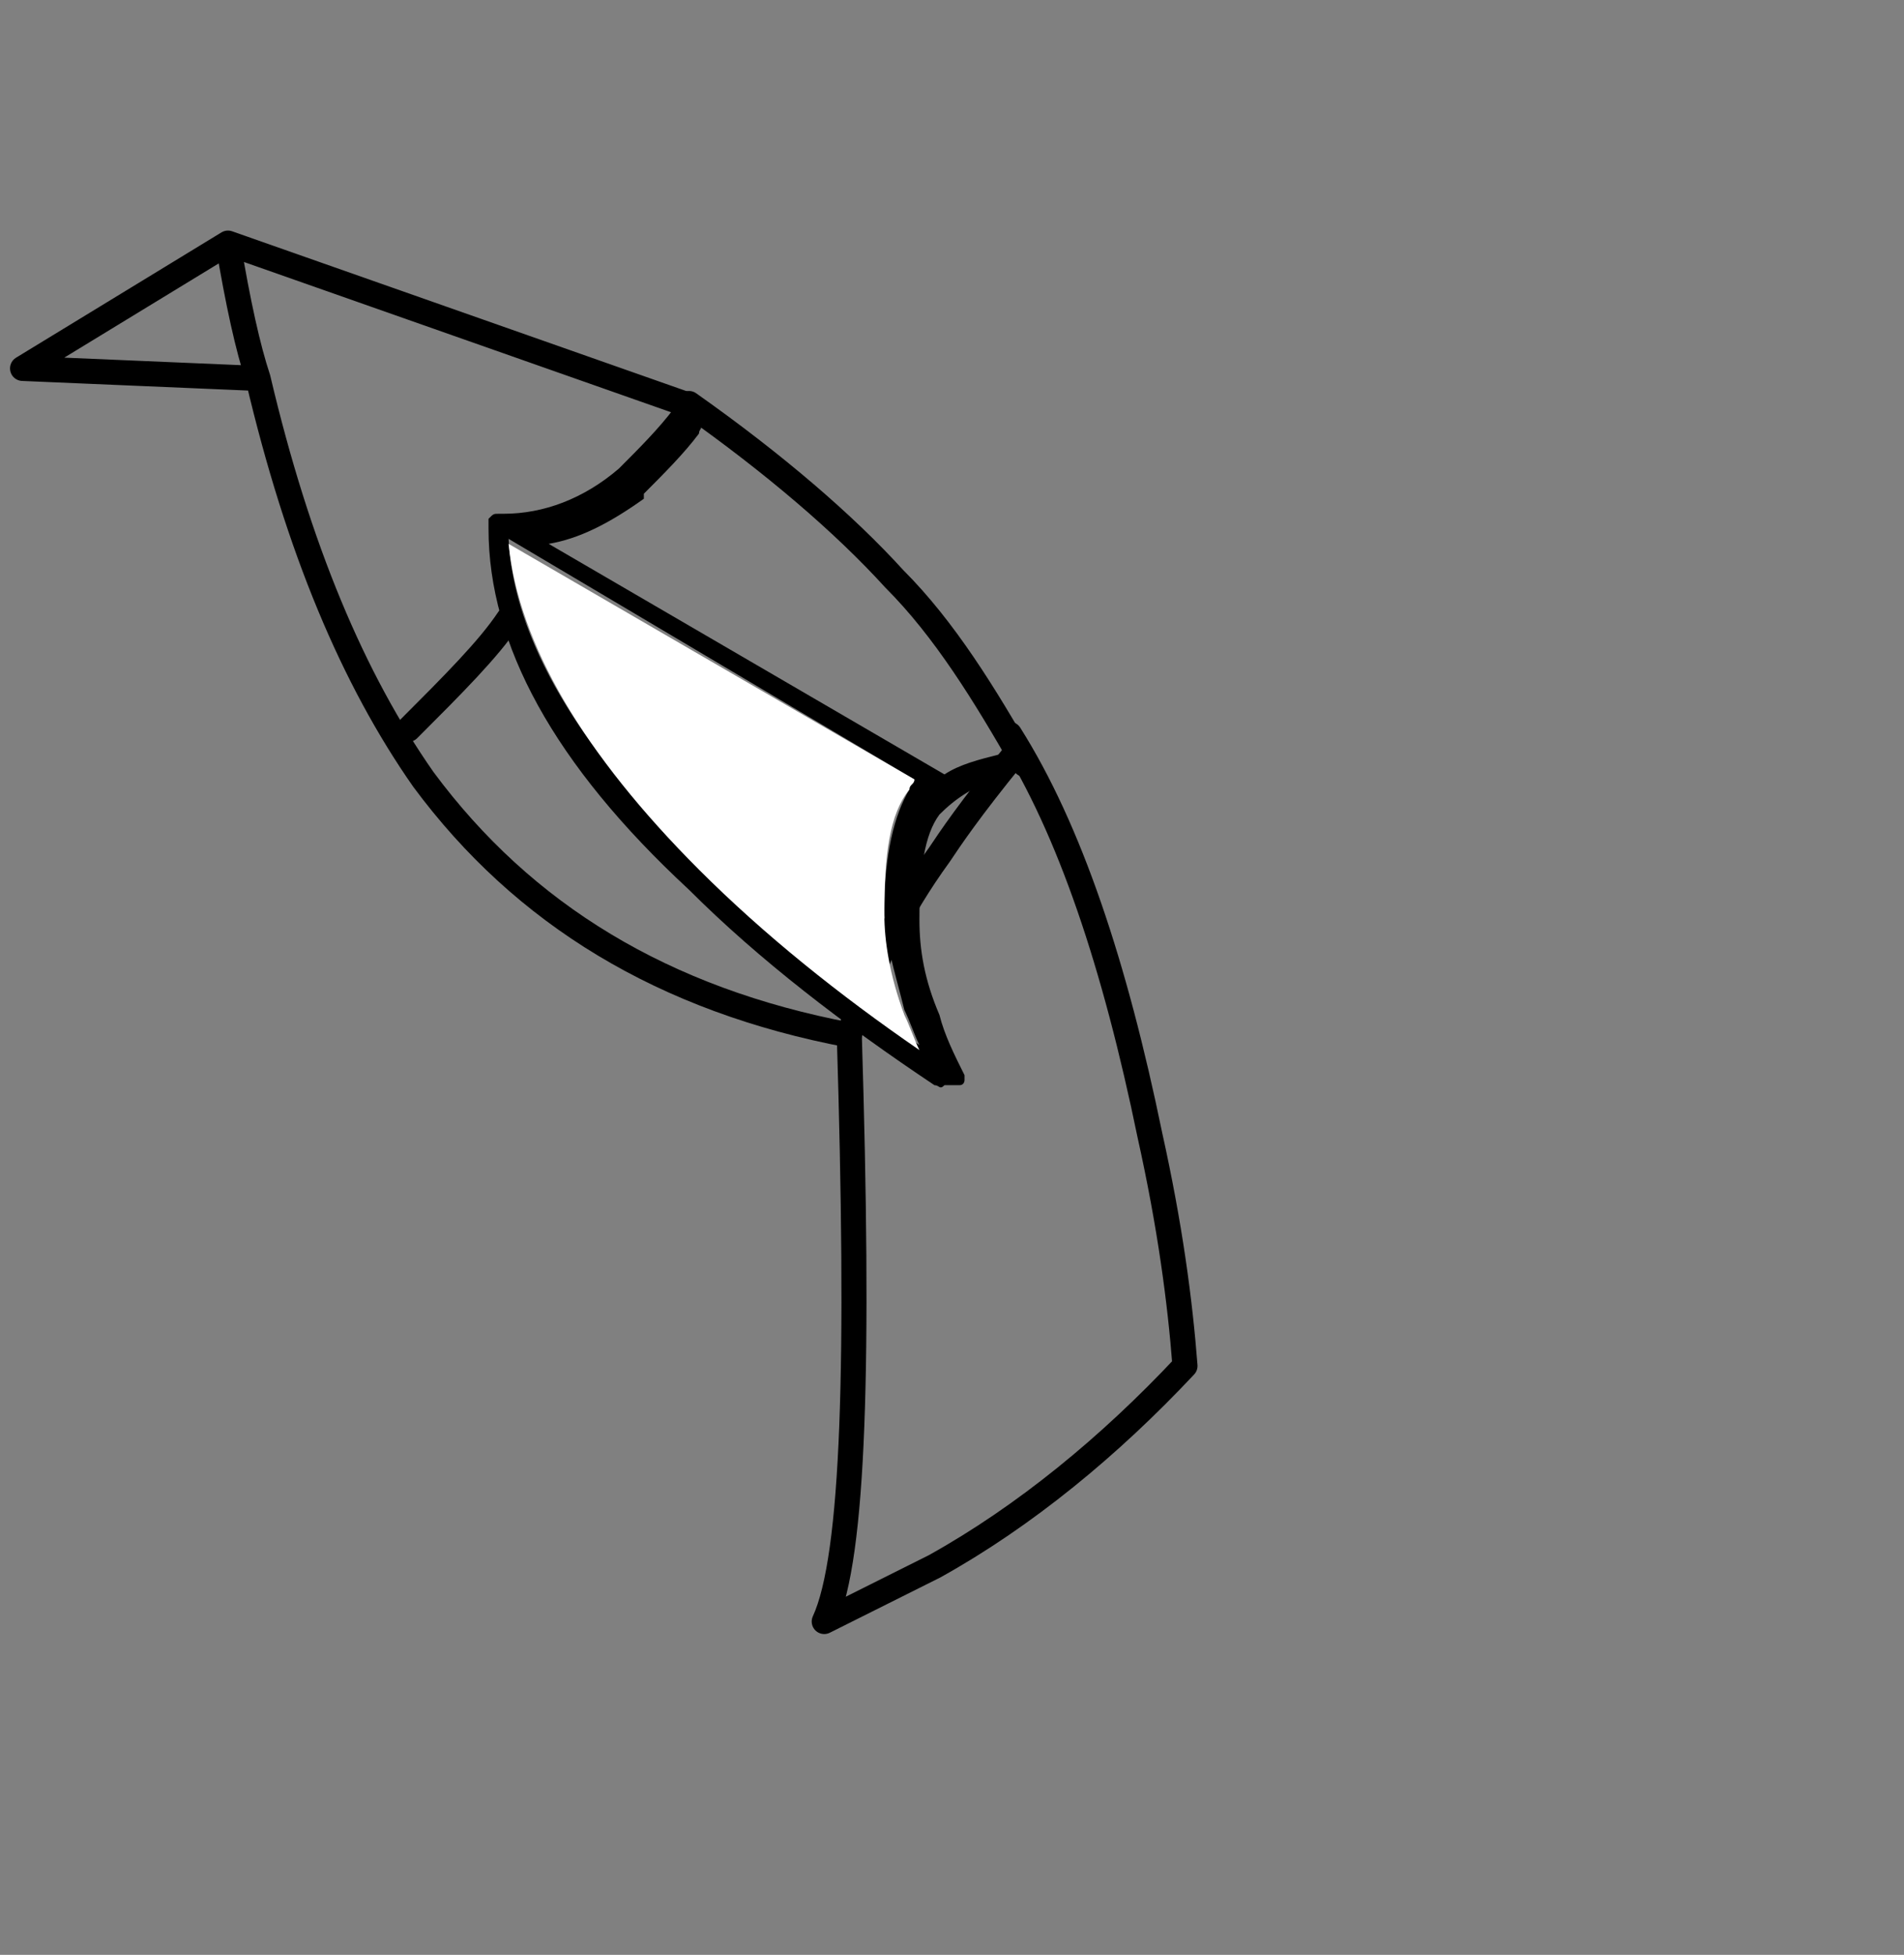 <?xml version="1.0" encoding="utf-8"?>
<!-- Generator: Adobe Illustrator 22.0.1, SVG Export Plug-In . SVG Version: 6.00 Build 0)  -->
<svg version="1.1" id="Layer_1" xmlns="http://www.w3.org/2000/svg" xmlns:xlink="http://www.w3.org/1999/xlink" x="0px" y="0px"
	 viewBox="0 0 38 39" style="enable-background:new 0 0 38 39;" xml:space="preserve">
<rect x="0" y="0" width="38" height="39" fill="#808080" stroke="none"/>
<style type="text/css">
	.st0{fill:none;stroke:#000000;stroke-width:0.5;stroke-linecap:round;stroke-linejoin:round;}
	.st1{fill:#FFFFFF;}
</style>
<g>
	<g transform="matrix( 1, 0, 0, 1, -335.35,-253.95) ">
		<g>
			<path id="Layer0_0_1_STROKES" class="st0" d="M349,262l-9.1-3.2c0.2,1.2,0.4,2.1,0.6,2.7c0.8,3.4,1.9,6,3.3,8
				c2,2.7,4.8,4.4,8.5,5.1c0.2,6.5,0.1,10.4-0.5,11.7l2.2-1.1c1.8-1,3.5-2.4,5-4c-0.1-1.3-0.3-2.8-0.7-4.6c-0.7-3.4-1.6-6.1-2.8-8
				 M340.5,261.5l-4.7-0.2l4.1-2.5"/>
		</g>
	</g>
	<g transform="matrix( 1, 0, 0, 1, -335.35,-253.95) ">
		<g>
			<path id="Layer0_1_1_STROKES" class="st0" d="M352.3,274.6c0.4-1.3,1-2.5,1.8-3.6c0.2-0.3,0.6-0.9,1.5-2"/>
		</g>
	</g>
	<g transform="matrix( 1, 0, 0, 1, -335.35,-253.95) ">
		<g>
			<path id="Layer0_2_1_STROKES" class="st0" d="M349.1,262c1.7,1.2,3.1,2.4,4.1,3.5c1,1,1.8,2.3,2.6,3.7"/>
		</g>
	</g>
	<g transform="matrix( 1, 0, 0, 1, -335.35,-253.95) ">
		<g>
			<path id="Layer0_3_1_STROKES" class="st0" d="M343.5,268.5c0.9-0.9,1.6-1.6,2-2.2"/>
		</g>
	</g>
	<g transform="matrix( 1, 0, 0, 1, -335.35,-253.95) ">
		<g>
			<g id="Layer0_4_FILL">
				<path d="M348.9,262c-0.1,0-0.1,0-0.1,0.1c-0.3,0.4-0.7,0.8-1.1,1.2h0c-0.7,0.6-1.5,0.9-2.3,0.9h-0.1c-0.1,0-0.1,0-0.2,0.1
					c0,0.1,0,0.1,0,0.2c0,2.3,1.3,4.7,4,7.2c1.4,1.4,3.1,2.7,4.9,3.9c0.1,0,0.1,0.1,0.2,0c0,0,0,0,0.1,0c0.1,0,0.1,0,0.2,0
					c0.1,0,0.1-0.1,0.1-0.1c0,0,0-0.1,0-0.1c-0.2-0.4-0.4-0.8-0.5-1.2c-0.3-0.7-0.4-1.3-0.4-1.9c0-1,0.1-1.7,0.4-2.1
					c0.3-0.3,0.7-0.6,1.4-0.8c0.1,0,0.1-0.1,0.1-0.1c0.1,0,0.1-0.1,0.1-0.2c0,0-0.1-0.1-0.2-0.1c0,0-0.1,0-0.2,0
					c-0.4,0.1-0.8,0.2-1.1,0.4l-7.9-4.6c0.6-0.1,1.2-0.4,1.9-0.9v-0.1c0.4-0.4,0.8-0.8,1.1-1.2c0-0.1,0.1-0.1,0-0.2
					c0-0.1,0-0.1-0.1-0.1C349,262,348.9,261.9,348.9,262 M353.6,269.5c-0.1,0.1-0.1,0.1-0.1,0.2c-0.3,0.5-0.5,1.3-0.5,2.4
					c0,0.6,0.2,1.2,0.4,2c0.1,0.2,0.2,0.5,0.3,0.7c-1.6-1.1-3.1-2.3-4.4-3.6c-2.4-2.3-3.7-4.5-3.8-6.5L353.6,269.5z"/>
				<path class="st1" d="M353.5,269.7c0-0.1,0.1-0.1,0.1-0.2l-8.1-4.7c0.2,2,1.5,4.2,3.8,6.5c1.3,1.3,2.8,2.5,4.4,3.6
					c-0.1-0.2-0.2-0.5-0.3-0.7c-0.3-0.8-0.4-1.5-0.4-2C353,271,353.1,270.2,353.5,269.7z"/>
			</g>
		</g>
	</g>
</g>
</svg>
